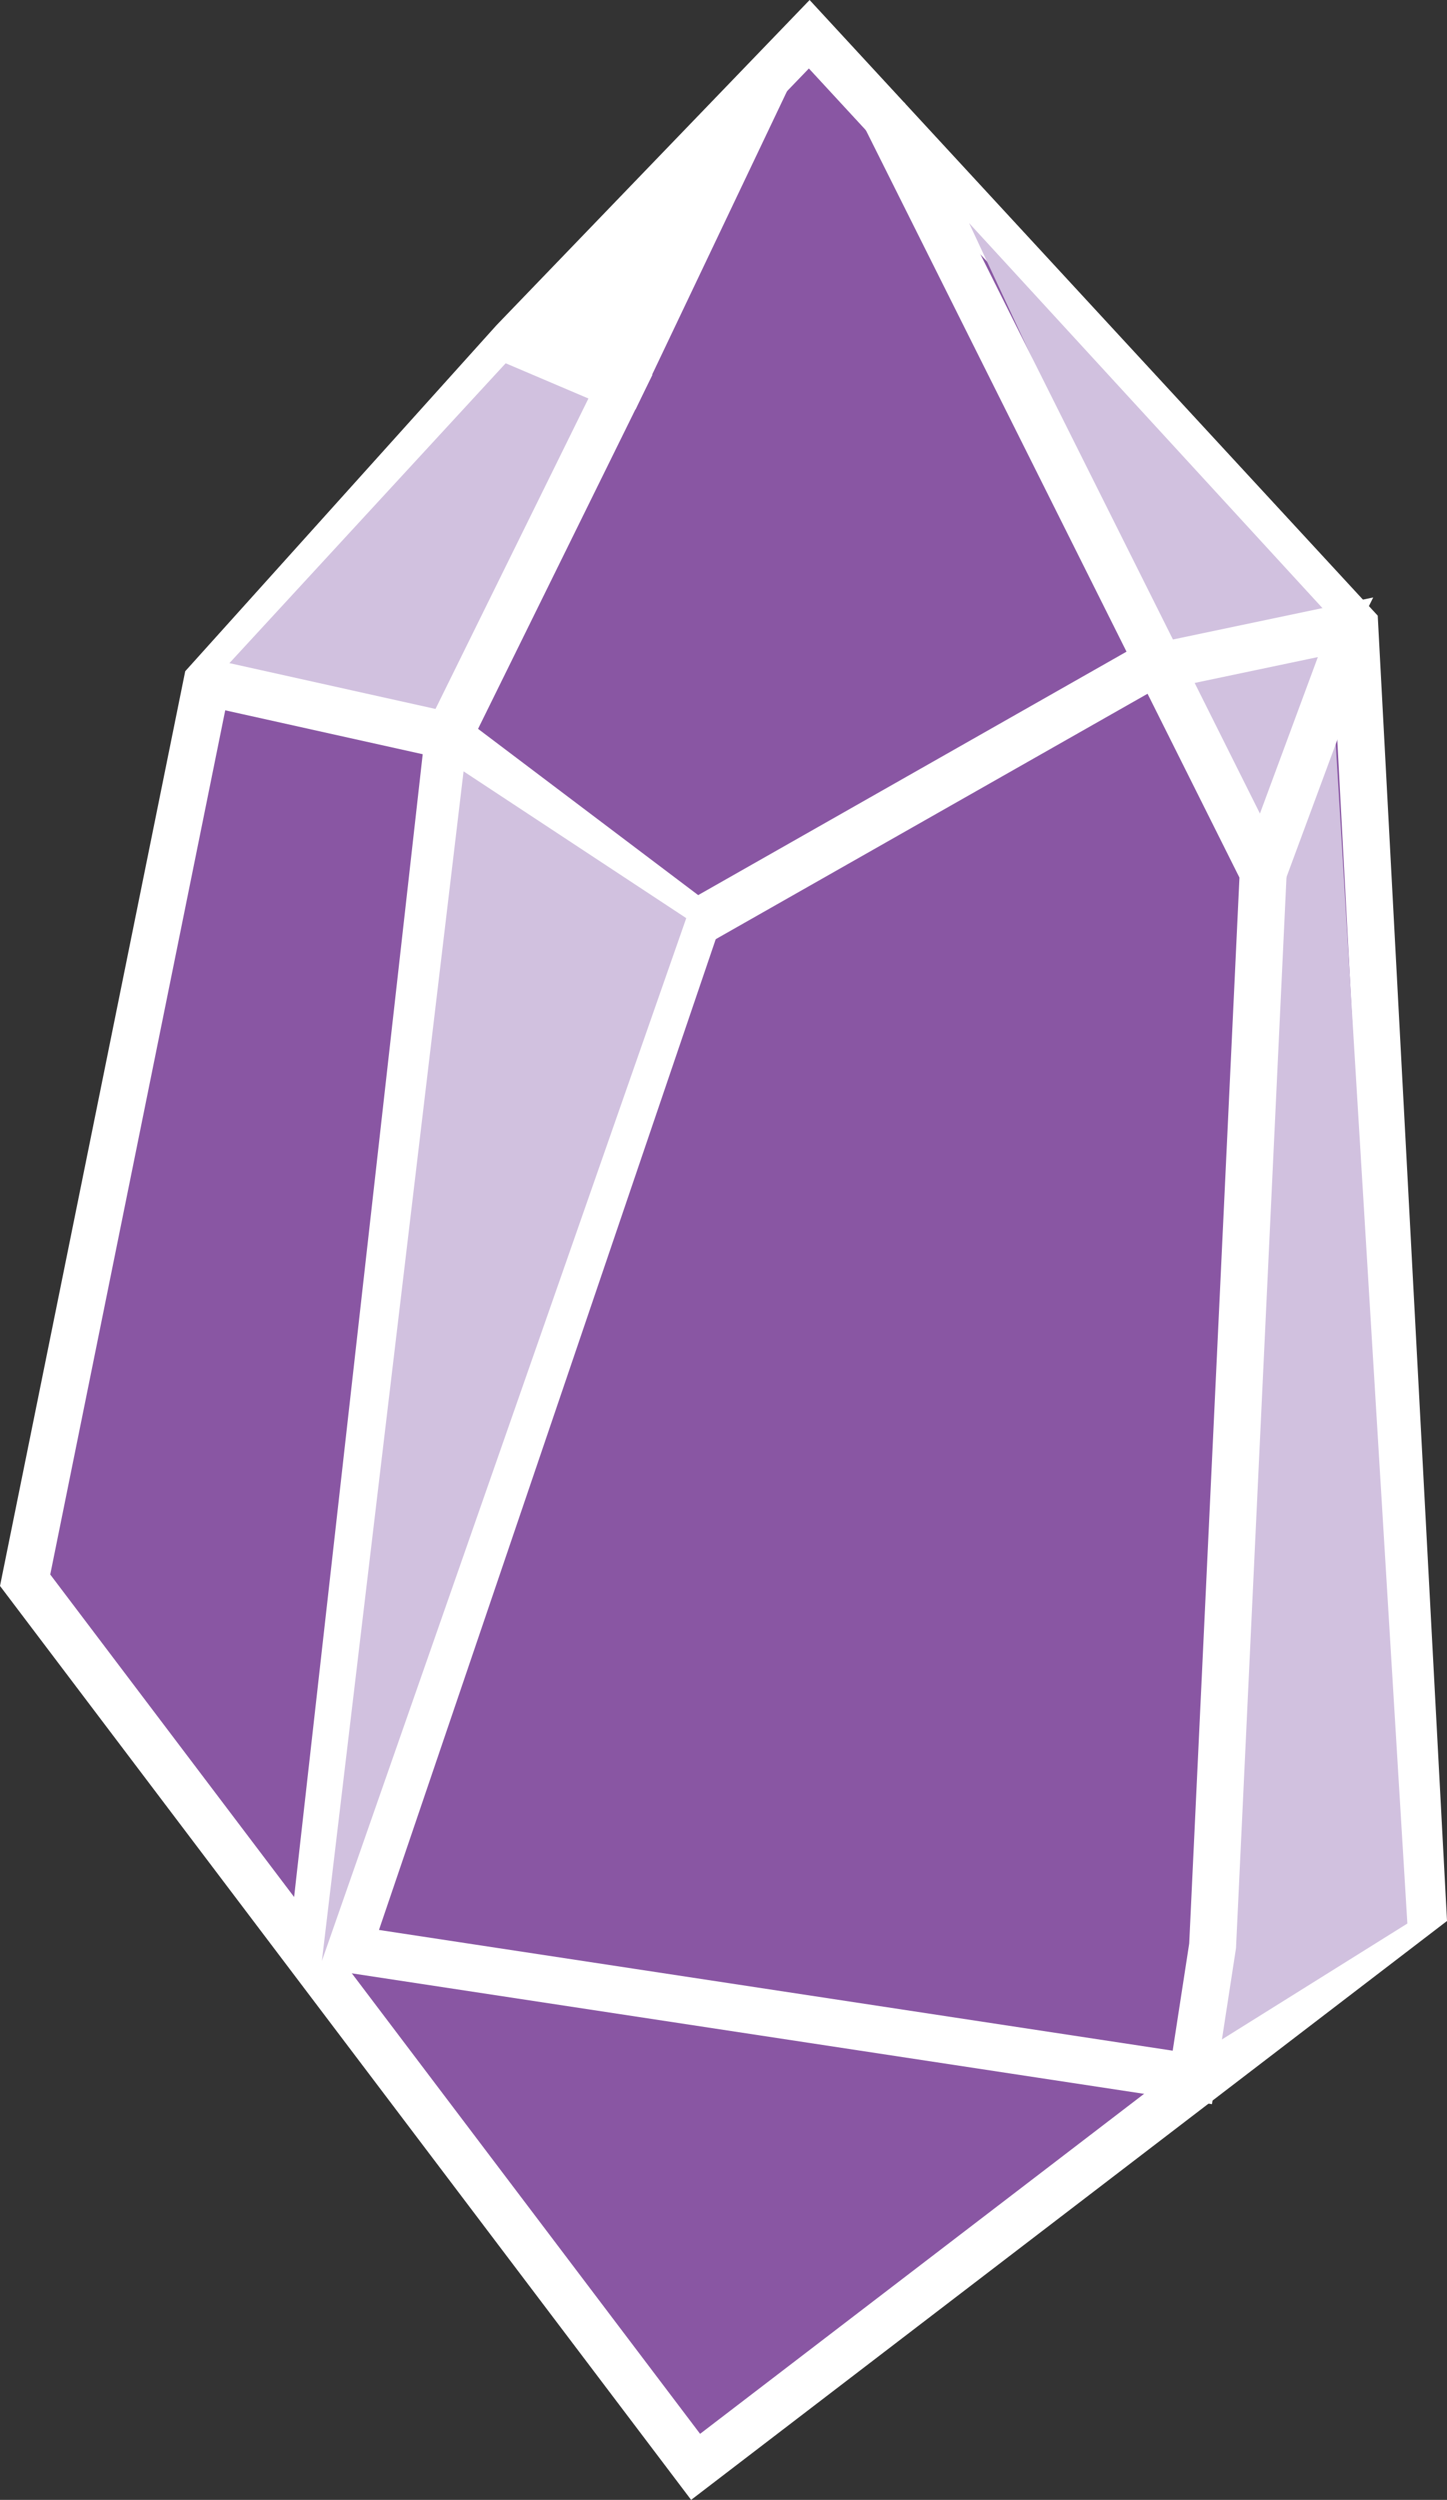 <svg xmlns="http://www.w3.org/2000/svg" viewBox="0 0 30.812 53.216">
  <rect x="0" y="0" width="30.812" height="53.216" fill="#333333" stroke="none"/>
  <defs>
    <style>
      .a {
        fill: #8956a3;
      }

      .a, .d {
        stroke: #fff;
        stroke-miterlimit: 10;
      }

      .b {
        fill: #d1c1df;
      }

      .c {
        fill: #fff;
      }

      .d {
        fill: none;
      }
    </style>
  </defs>
  <g>
    <polygon class="a" points="17.232 0.729 10.94 7.262 4.407 14.522 0.535 33.639 5.109 39.686 14.812 52.513 22.827 46.377 30.299 40.656 28.847 13.312 17.232 0.729"/>
    <polygon class="b" points="24.312 14.264 28.847 13.312 26.898 18.575 24.312 14.264"/>
    <polygon class="b" points="9.464 15.495 4.657 14.364 11.303 7.152 13.565 7.293 9.464 15.495"/>
    <polygon class="c" points="17.215 0.982 13.531 8.721 11.395 7.124 17.215 0.982"/>
    <polygon class="b" points="20.635 4.748 28.554 13.374 24.986 14.072 20.635 4.748"/>
    <polygon class="b" points="28.413 15.353 26.998 18.181 25.443 43.775 29.968 40.947 28.413 15.353"/>
    <path class="d" d="M17.006,15.878l5.142,1.143,5.28,3.987,9.483-5.388,4.02-.844a.291.291,0,0,1,.332.385l-1.766,4.769" transform="translate(-12.6 -1.356)"/>
    <path class="d" d="M27.428,21.009l-7.328,21.553c-.026.078-.76-.564-.754-.647l2.802-24.893,3.664-7.436L23.54,8.619" transform="translate(-12.6 -1.356)"/>
    <polyline class="d" points="6.962 41.421 25.389 44.223 25.821 41.421 26.898 18.575 18.816 2.41"/>
    <path class="c" d="M22.148,17.022" transform="translate(-12.6 -1.356)"/>
    <polygon class="b" points="9.871 16.42 14.613 19.545 6.854 41.744 9.871 16.42"/>
  </g>
</svg>

